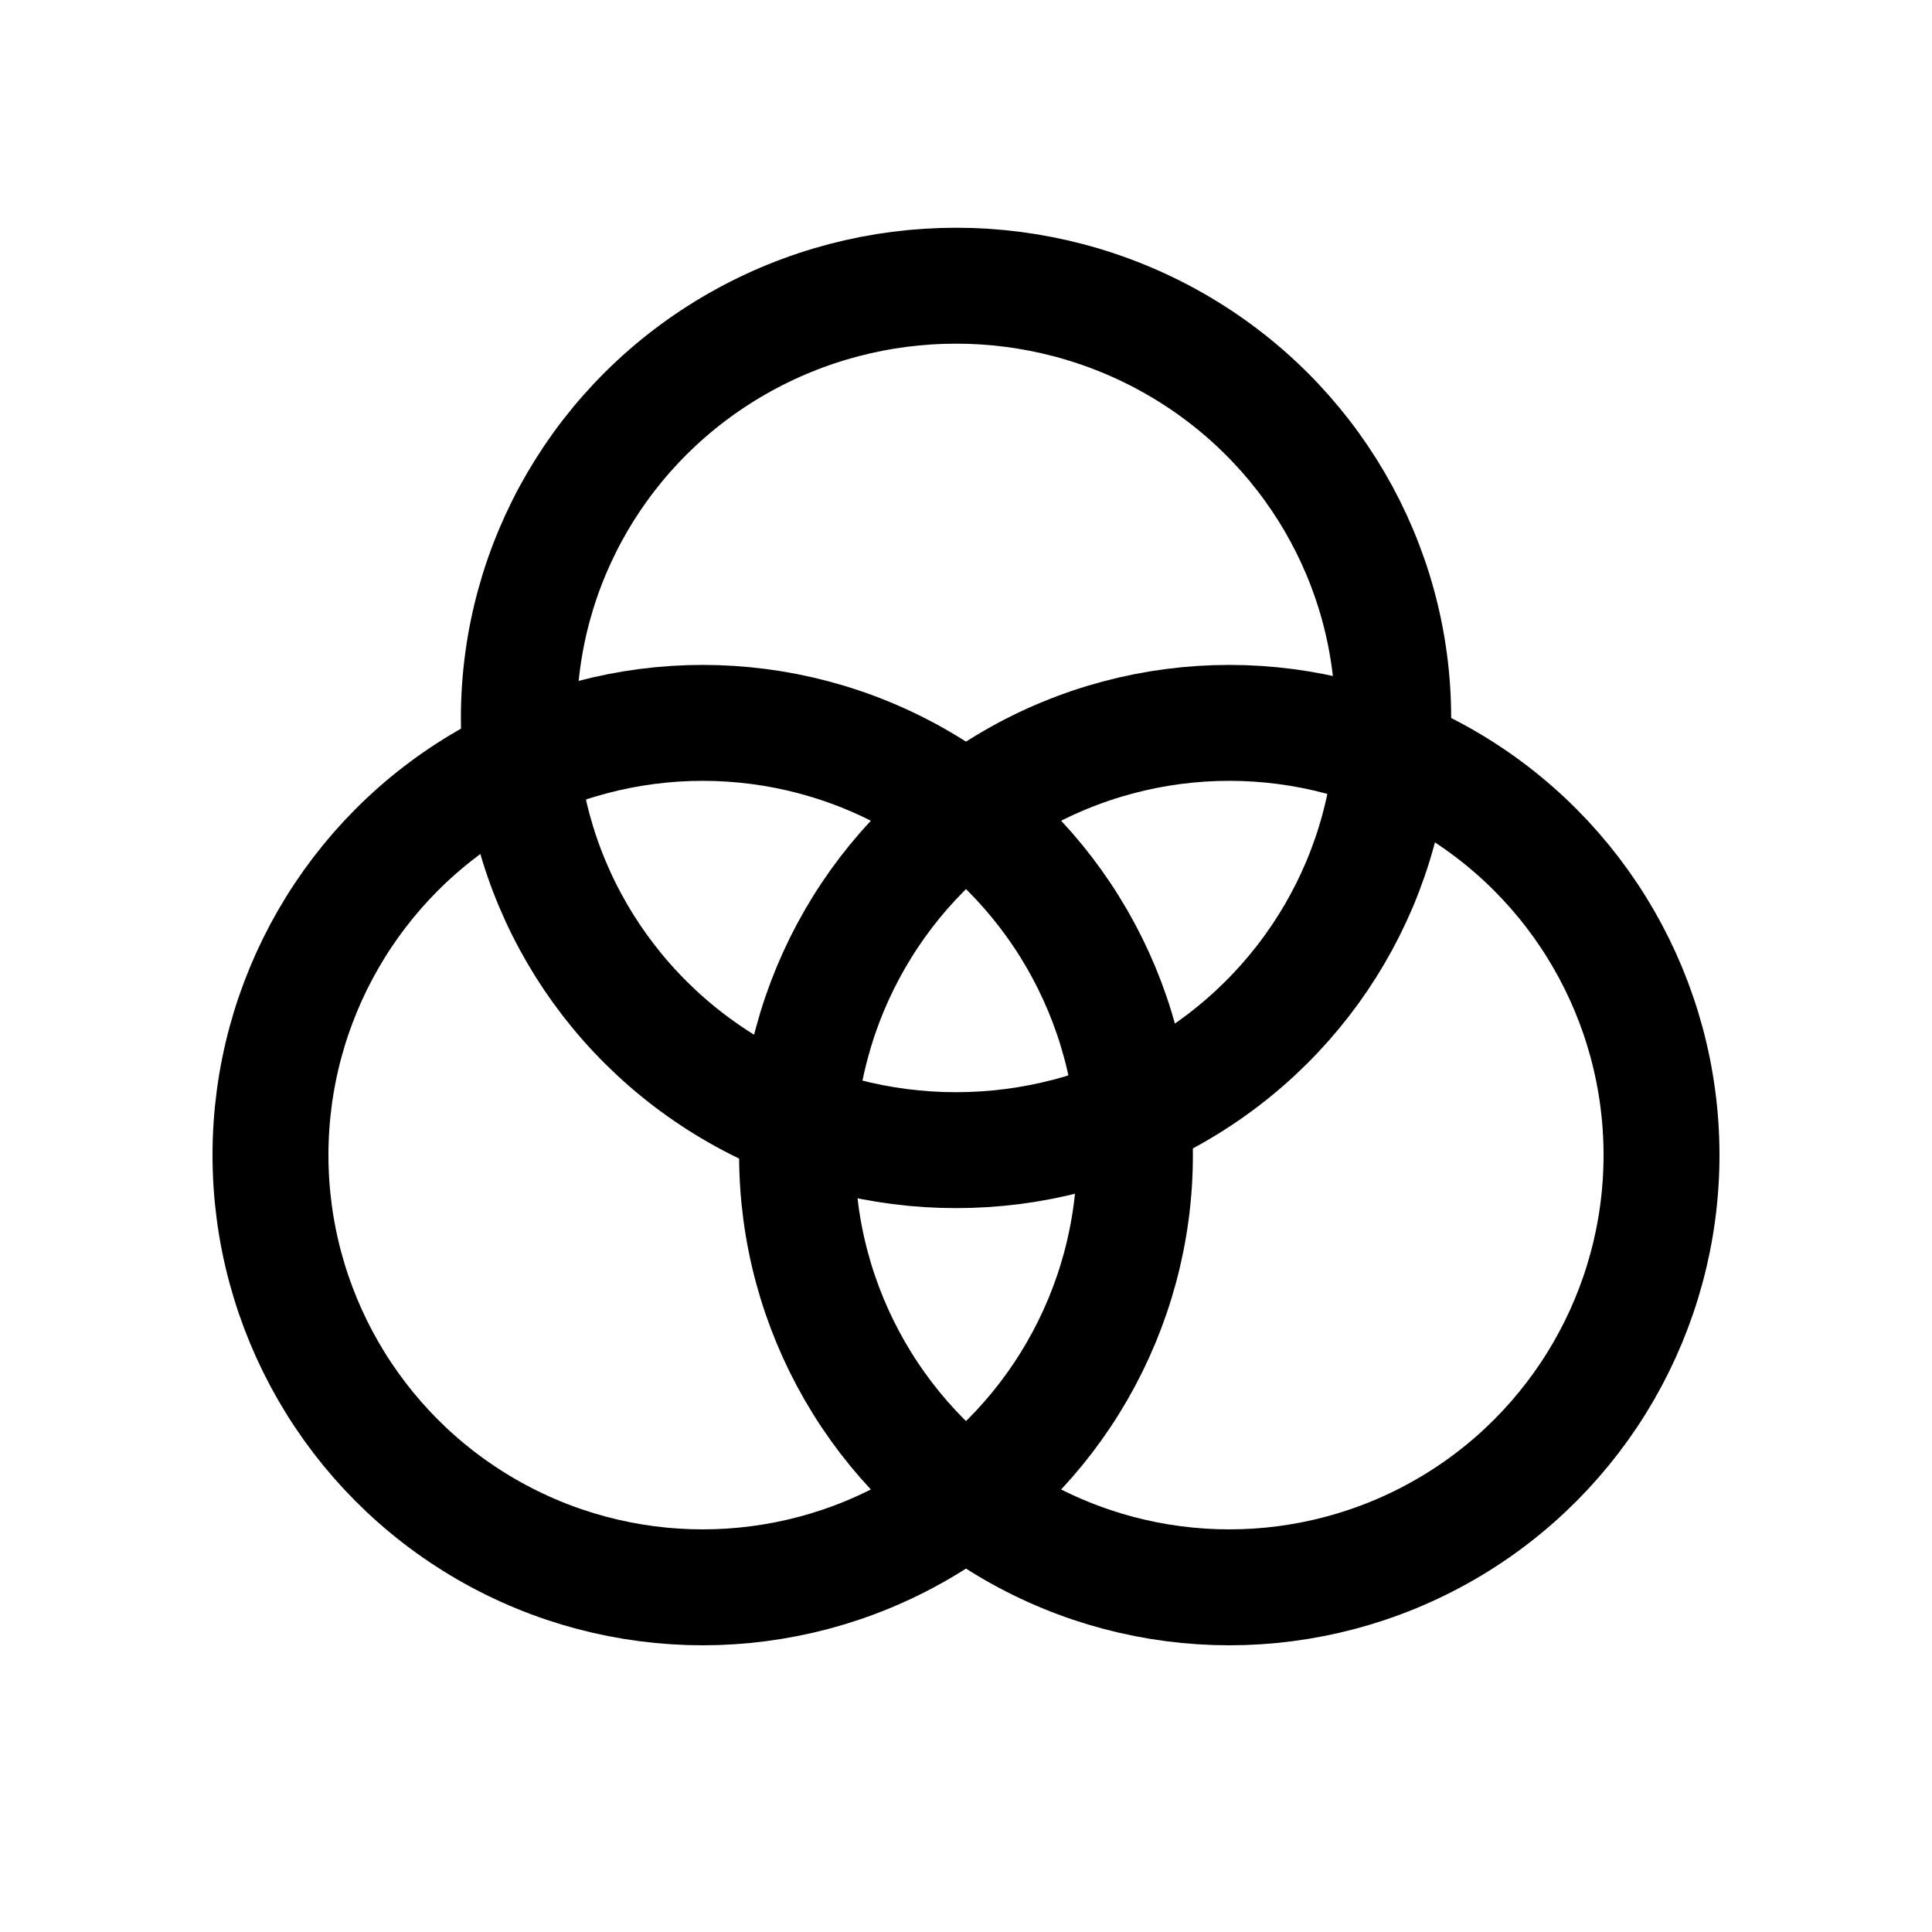 <svg width="25" height="25" viewBox="0 0 25 25" fill="none" xmlns="http://www.w3.org/2000/svg">
<circle cx="9.093" cy="14.947" r="5.593" stroke="black" stroke-width="1.5"/>
<circle cx="15.907" cy="14.947" r="5.593" stroke="black" stroke-width="1.5"/>
<ellipse cx="12.371" cy="9.29" rx="5.657" ry="5.593" stroke="black" stroke-width="1.5"/>
</svg>